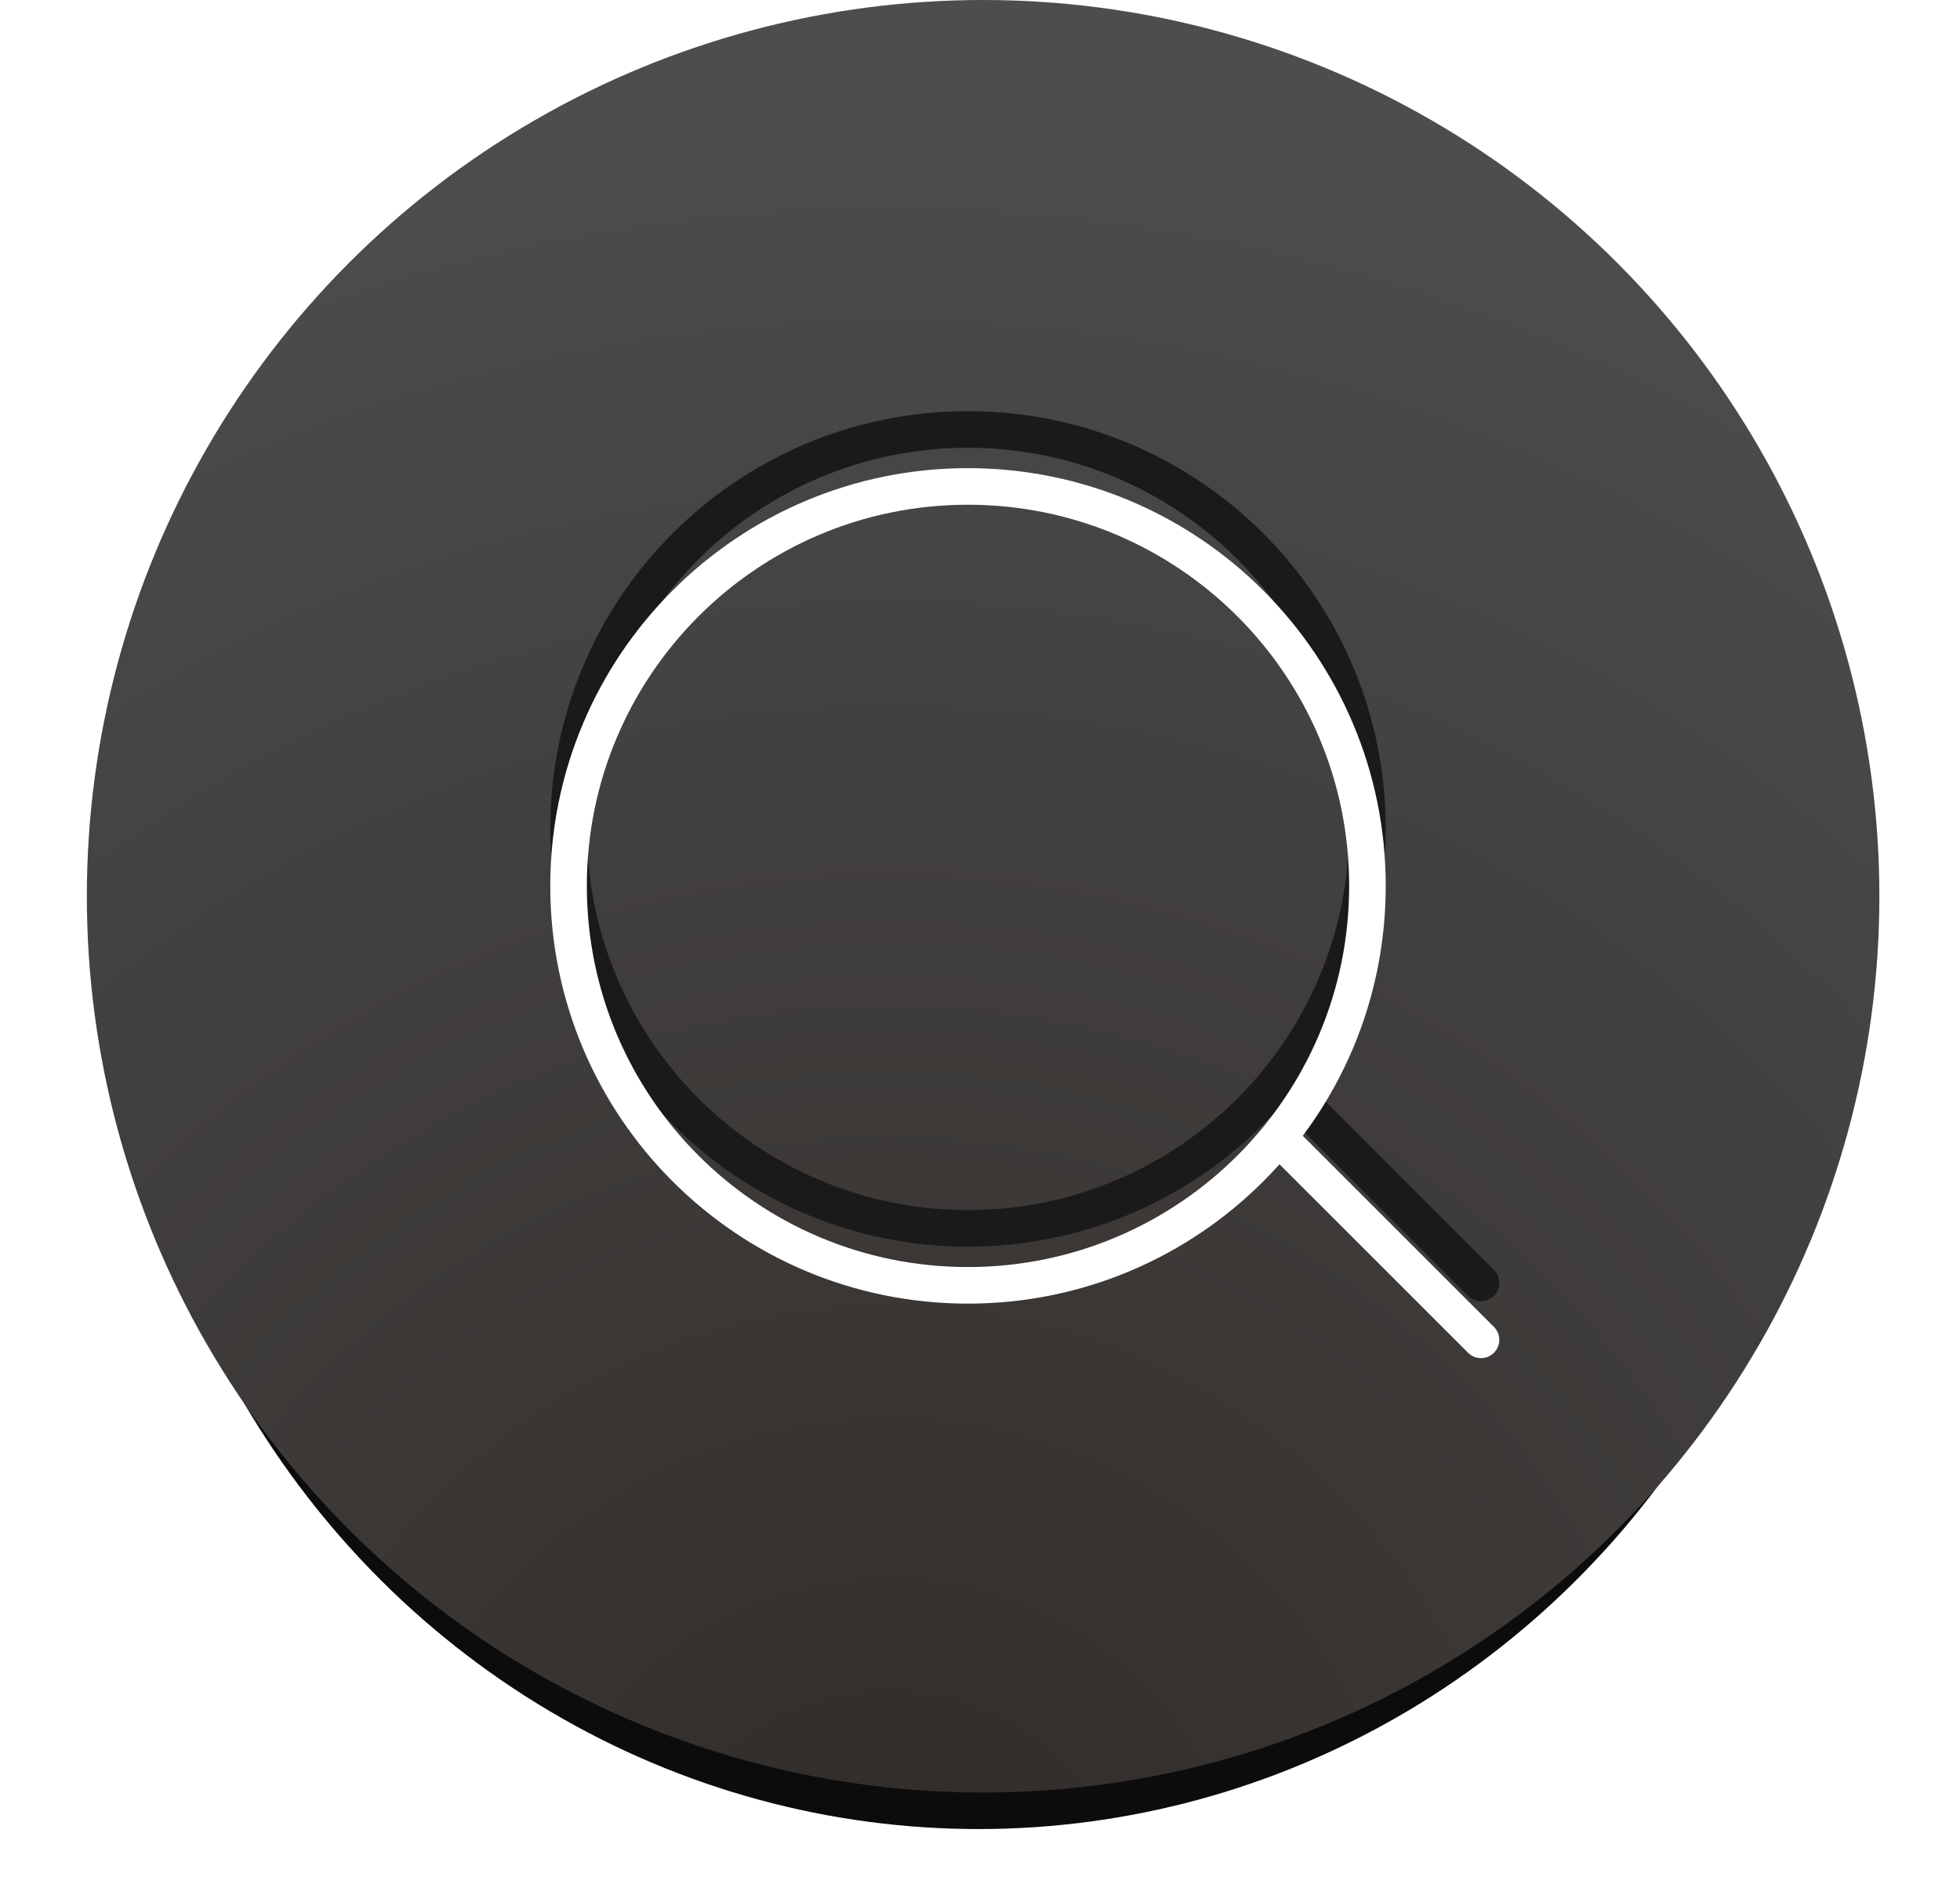 <?xml version="1.0" encoding="utf-8"?>
<!-- Generator: Adobe Illustrator 16.0.0, SVG Export Plug-In . SVG Version: 6.00 Build 0)  -->
<!DOCTYPE svg PUBLIC "-//W3C//DTD SVG 1.1//EN" "http://www.w3.org/Graphics/SVG/1.1/DTD/svg11.dtd">
<svg version="1.1" id="Layer_1" xmlns="http://www.w3.org/2000/svg" xmlns:xlink="http://www.w3.org/1999/xlink" x="0px" y="0px"
	 width="53.578px" height="52px" viewBox="0 0 53.578 52" enable-background="new 0 0 53.578 52" xml:space="preserve">
<filter  id="AI_GaussianBlur_5">
	<feGaussianBlur  stdDeviation="1"></feGaussianBlur>
</filter>
<g opacity="0.95" filter="url(#AI_GaussianBlur_5)">
	<ellipse cx="26.749" cy="25.998" rx="23.42" ry="24"/>
</g>
<radialGradient id="SVGID_1_" cx="24.286" cy="52.993" r="51.018" gradientUnits="userSpaceOnUse">
	<stop  offset="0" style="stop-color:#302B28"/>
	<stop  offset="1" style="stop-color:#4D4D4D"/>
</radialGradient>
<circle fill="url(#SVGID_1_)" cx="26.874" cy="24.5" r="24.5"/>
<g id="view">
	<g>
		<path fill="none" stroke="#1A1A1A" d="M26.458,33.578c-6.031,0-10.916-4.893-10.916-10.924c0-6.029,4.885-10.914,10.916-10.914
			S37.38,16.625,37.38,22.654C37.38,28.686,32.49,33.578,26.458,33.578z"/>
		<line fill="none" stroke="#1A1A1A" stroke-linecap="round" x1="35.238" y1="29.816" x2="40.484" y2="35.068"/>
	</g>
	<g>
		<path fill="none" stroke="#FFFFFF" d="M26.458,35.135c-6.031,0-10.916-4.885-10.916-10.916c0-6.029,4.885-10.922,10.916-10.922
			S37.38,18.189,37.38,24.219C37.38,30.25,32.49,35.135,26.458,35.135z"/>
		<line fill="none" stroke="#FFFFFF" stroke-linecap="round" x1="35.238" y1="31.381" x2="40.484" y2="36.625"/>
	</g>
</g>
</svg>
